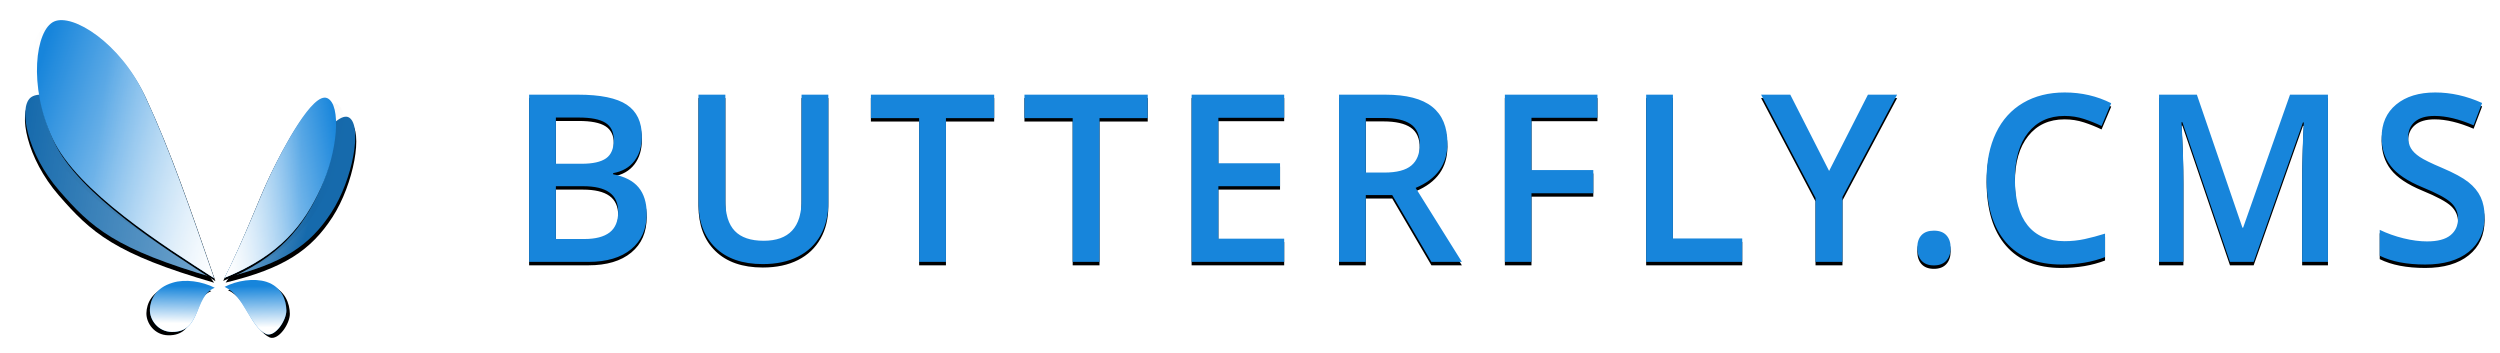 <?xml version="1.0" encoding="UTF-8" standalone="no"?>
<svg width="1460px" height="206px" viewBox="0 0 1460 206" version="1.1" xmlns="http://www.w3.org/2000/svg" xmlns:xlink="http://www.w3.org/1999/xlink">
    <!-- Generator: Sketch 50.2 (55047) - http://www.bohemiancoding.com/sketch -->
    <title>logotype-inline</title>
    <desc>Created with Sketch.</desc>
    <defs>
        <linearGradient x1="50%" y1="83.741%" x2="50%" y2="13.877%" id="linearGradient-1">
            <stop stop-color="#FFFFFF" offset="0%"></stop>
            <stop stop-color="#FFFFFF" stop-opacity="0" offset="100%"></stop>
        </linearGradient>
        <path d="M100.552,193.95 C118.063,193.95 112.942,172.869 125.211,167.728 C117.738,164.094 107.841,162.78 100.552,165.211 C90.613,168.355 87.571,175.53 87.571,181.287 C87.571,187.044 92.484,193.95 100.552,193.95 Z" id="path-2"></path>
        <filter x="-19.9%" y="-11.7%" width="129.2%" height="136.7%" filterUnits="objectBoundingBox" id="filter-3">
            <feOffset dx="-2" dy="2" in="SourceAlpha" result="shadowOffsetOuter1"></feOffset>
            <feGaussianBlur stdDeviation="1.5" in="shadowOffsetOuter1" result="shadowBlurOuter1"></feGaussianBlur>
            <feColorMatrix values="0 0 0 0 0   0 0 0 0 0   0 0 0 0 0  0 0 0 0.149 0" type="matrix" in="shadowBlurOuter1"></feColorMatrix>
        </filter>
        <path d="M143.228,195.27 C152.641,191.039 155.554,172.726 167.204,167.219 C159.778,163.582 149.941,162.267 142.697,164.7 C133.698,167.807 131.356,175.798 131.356,181.56 C131.356,187.322 138.15,197.067 143.228,195.27 Z" id="path-4"></path>
        <filter x="-20.9%" y="-10.9%" width="130.7%" height="134.3%" filterUnits="objectBoundingBox" id="filter-5">
            <feOffset dx="-2" dy="2" in="SourceAlpha" result="shadowOffsetOuter1"></feOffset>
            <feGaussianBlur stdDeviation="1.5" in="shadowOffsetOuter1" result="shadowBlurOuter1"></feGaussianBlur>
            <feColorMatrix values="0 0 0 0 0   0 0 0 0 0   0 0 0 0 0  0 0 0 0.145 0" type="matrix" in="shadowBlurOuter1"></feColorMatrix>
        </filter>
        <linearGradient x1="75.66%" y1="100%" x2="50%" y2="0%" id="linearGradient-6">
            <stop stop-color="#FFFFFF" stop-opacity="0.741" offset="0%"></stop>
            <stop stop-color="#FFFFFF" stop-opacity="0" offset="100%"></stop>
        </linearGradient>
        <path d="M79.003,188.57 C82.494,152.053 89.875,119.202 89.875,90.556 C89.875,61.91 76.144,38.835 66.958,38.688 C57.773,38.542 44.042,61.91 44.042,90.556 C44.042,119.202 46.145,137.625 79.003,188.57 Z" id="path-7"></path>
        <filter x="-16.4%" y="-2.3%" width="124.0%" height="107.3%" filterUnits="objectBoundingBox" id="filter-8">
            <feOffset dx="-2" dy="2" in="SourceAlpha" result="shadowOffsetOuter1"></feOffset>
            <feGaussianBlur stdDeviation="1.5" in="shadowOffsetOuter1" result="shadowBlurOuter1"></feGaussianBlur>
            <feColorMatrix values="0 0 0 0 0   0 0 0 0 0   0 0 0 0 0  0 0 0 0.153 0" type="matrix" in="shadowBlurOuter1"></feColorMatrix>
        </filter>
        <linearGradient x1="11.339%" y1="21.209%" x2="86.47%" y2="100%" id="linearGradient-9">
            <stop stop-color="#000000" stop-opacity="0" offset="0%"></stop>
            <stop stop-color="#000000" stop-opacity="0.199" offset="100%"></stop>
        </linearGradient>
        <linearGradient x1="85.563%" y1="100%" x2="50%" y2="0%" id="linearGradient-10">
            <stop stop-color="#FFFFFF" offset="0%"></stop>
            <stop stop-color="#FFFFFF" stop-opacity="0" offset="100%"></stop>
        </linearGradient>
        <linearGradient x1="84.756%" y1="100%" x2="50%" y2="36.675%" id="linearGradient-11">
            <stop stop-color="#FFFFFF" stop-opacity="0.5" offset="0%"></stop>
            <stop stop-color="#FFFFFF" stop-opacity="0" offset="100%"></stop>
        </linearGradient>
        <path d="M89.904,179.603 C94.428,136.234 98.325,99.976 98.325,65.956 C98.325,31.935 80.528,4.53 68.623,4.356 C56.717,4.182 38.92,31.935 38.92,65.956 C38.92,99.976 71.51,150.417 89.904,179.603 Z" id="path-12"></path>
        <filter x="-57.2%" y="-18.3%" width="214.5%" height="138.8%" filterUnits="objectBoundingBox" id="filter-13">
            <feOffset dx="0" dy="2" in="SourceAlpha" result="shadowOffsetOuter1"></feOffset>
            <feGaussianBlur stdDeviation="11" in="shadowOffsetOuter1" result="shadowBlurOuter1"></feGaussianBlur>
            <feColorMatrix values="0 0 0 0 0   0 0 0 0 0   0 0 0 0 0  0 0 0 0.163 0" type="matrix" in="shadowBlurOuter1"></feColorMatrix>
        </filter>
        <linearGradient x1="100%" y1="100%" x2="50%" y2="35.088%" id="linearGradient-14">
            <stop stop-color="#FFFFFF" offset="0%"></stop>
            <stop stop-color="#FFFFFF" stop-opacity="0" offset="100%"></stop>
        </linearGradient>
        <path d="M192.298,180.371 C191.486,151.147 191.656,131.99 191.461,115.658 C191.266,99.326 191.508,62.377 182.279,62.259 C173.05,62.142 160.803,91.402 160.803,114.352 C160.803,137.302 168.122,154.781 192.298,180.371 Z" id="path-15"></path>
        <filter x="-23.8%" y="-3.0%" width="134.9%" height="109.3%" filterUnits="objectBoundingBox" id="filter-16">
            <feOffset dx="-2" dy="2" in="SourceAlpha" result="shadowOffsetOuter1"></feOffset>
            <feGaussianBlur stdDeviation="1.5" in="shadowOffsetOuter1" result="shadowBlurOuter1"></feGaussianBlur>
            <feColorMatrix values="0 0 0 0 0   0 0 0 0 0   0 0 0 0 0  0 0 0 0.151 0" type="matrix" in="shadowBlurOuter1"></feColorMatrix>
        </filter>
        <path d="M182.917,173.71 C182.109,143.915 184.286,123.09 184.091,106.439 C183.897,89.788 182.131,53.412 172.932,53.292 C163.733,53.172 154.145,79.15 154.145,102.548 C154.145,125.946 158.822,147.62 182.917,173.71 Z" id="path-17"></path>
        <filter x="-113.5%" y="-26.6%" width="327.0%" height="156.5%" filterUnits="objectBoundingBox" id="filter-18">
            <feOffset dx="0" dy="2" in="SourceAlpha" result="shadowOffsetOuter1"></feOffset>
            <feGaussianBlur stdDeviation="11" in="shadowOffsetOuter1" result="shadowBlurOuter1"></feGaussianBlur>
            <feColorMatrix values="0 0 0 0 0   0 0 0 0 0   0 0 0 0 0  0 0 0 0.163 0" type="matrix" in="shadowBlurOuter1"></feColorMatrix>
        </filter>
        <path d="M309,55.285 L337.437,55.285 C350.629,55.285 360.163,57.244 366.038,61.163 C371.913,65.082 374.851,71.272 374.851,79.733 C374.851,85.433 373.41,90.176 370.527,93.961 C367.644,97.746 363.494,100.129 358.077,101.109 L358.077,101.777 C364.804,103.068 369.751,105.617 372.918,109.425 C376.085,113.232 377.669,118.387 377.669,124.889 C377.669,133.662 374.665,140.531 368.659,145.496 C362.653,150.461 354.299,152.944 343.596,152.944 L309,152.944 L309,55.285 Z M324.63,95.634 L339.647,95.634 C346.177,95.634 350.943,94.576 353.946,92.461 C356.95,90.346 358.452,86.75 358.452,81.674 C358.452,77.087 356.83,73.77 353.587,71.721 C350.344,69.673 345.197,68.649 338.145,68.649 L324.63,68.649 L324.63,95.634 Z M324.63,108.74 L324.63,139.58 L341.221,139.58 C347.754,139.58 352.685,138.304 356.017,135.75 C359.348,133.197 361.014,129.167 361.014,123.661 C361.014,118.598 359.316,114.846 355.919,112.404 C352.522,109.962 347.362,108.74 340.438,108.74 L324.63,108.74 Z M483.746,55.285 L483.746,118.444 C483.746,125.654 482.23,131.963 479.198,137.371 C476.166,142.779 471.782,146.941 466.045,149.856 C460.308,152.771 453.448,154.229 445.465,154.229 C433.599,154.229 424.372,151.024 417.784,144.615 C411.197,138.206 407.903,129.393 407.903,118.177 L407.903,55.285 L423.608,55.285 L423.608,117.042 C423.608,125.098 425.441,131.04 429.105,134.867 C432.77,138.695 438.397,140.609 445.988,140.609 C460.734,140.609 468.106,132.709 468.106,116.908 L468.106,55.285 L483.746,55.285 Z M552.429,152.944 L536.771,152.944 L536.771,68.979 L508.6,68.979 L508.6,55.285 L580.6,55.285 L580.6,68.979 L552.429,68.979 L552.429,152.944 Z M642.108,152.944 L626.45,152.944 L626.45,68.979 L598.279,68.979 L598.279,55.285 L670.279,55.285 L670.279,68.979 L642.108,68.979 L642.108,152.944 Z M749.965,152.944 L695.902,152.944 L695.902,55.285 L749.965,55.285 L749.965,68.778 L711.526,68.778 L711.526,95.364 L747.546,95.364 L747.546,108.724 L711.526,108.724 L711.526,139.384 L749.965,139.384 L749.965,152.944 Z M797.623,100.774 L808.455,100.774 C815.719,100.774 820.983,99.396 824.245,96.64 C827.508,93.884 829.139,89.795 829.139,84.373 C829.139,78.862 827.377,74.906 823.854,72.506 C820.33,70.106 815.023,68.906 807.933,68.906 L797.623,68.906 L797.623,100.774 Z M797.624,113.934 L797.624,152.944 L781.993,152.944 L781.993,55.285 L809.004,55.285 C821.342,55.285 830.476,57.645 836.406,62.366 C842.336,67.086 845.3,74.211 845.3,83.741 C845.3,95.898 839.109,104.56 826.727,109.726 L853.737,152.944 L835.948,152.944 L813.058,113.934 L797.624,113.934 Z M894.378,152.944 L878.847,152.944 L878.847,55.285 L932.911,55.285 L932.911,68.778 L894.378,68.778 L894.378,99.305 L930.486,99.305 L930.486,112.865 L894.378,112.865 L894.378,152.944 Z M961.352,152.944 L961.352,55.285 L976.982,55.285 L976.982,139.25 L1017.465,139.25 L1017.465,152.944 L961.352,152.944 Z M1068.198,99.839 L1090.874,55.285 L1107.913,55.285 L1075.997,115.069 L1075.997,152.944 L1060.268,152.944 L1060.268,115.604 L1028.483,55.285 L1045.523,55.285 L1068.198,99.839 Z M1119.7,144.749 C1119.7,141.509 1120.53,139.024 1122.191,137.293 C1123.852,135.563 1126.256,134.697 1129.403,134.697 C1132.594,134.697 1135.02,135.596 1136.681,137.393 C1138.342,139.19 1139.173,141.642 1139.173,144.749 C1139.173,147.9 1138.331,150.396 1136.648,152.237 C1134.966,154.079 1132.551,155 1129.403,155 C1126.256,155 1123.852,154.09 1122.191,152.271 C1120.53,150.451 1119.7,147.944 1119.7,144.749 Z M1205.68,67.706 C1196.677,67.706 1189.597,70.959 1184.439,77.467 C1179.282,83.974 1176.704,92.955 1176.704,104.41 C1176.704,116.4 1179.184,125.47 1184.144,131.621 C1189.105,137.772 1196.283,140.847 1205.68,140.847 C1209.744,140.847 1213.678,140.435 1217.48,139.61 C1221.282,138.786 1225.238,137.727 1229.346,136.435 L1229.346,150.14 C1221.829,153.037 1213.306,154.486 1203.779,154.486 C1189.749,154.486 1178.976,150.151 1171.459,141.482 C1163.942,132.813 1160.183,120.411 1160.183,104.276 C1160.183,94.114 1162.008,85.222 1165.657,77.601 C1169.307,69.979 1174.584,64.14 1181.489,60.084 C1188.395,56.028 1196.502,54 1205.811,54 C1215.601,54 1224.648,56.095 1232.952,60.285 L1227.314,73.589 C1224.079,72.029 1220.66,70.659 1217.054,69.477 C1213.448,68.296 1209.657,67.706 1205.68,67.706 Z M1302.305,152.944 L1274.514,71.383 L1273.989,71.383 C1274.732,83.496 1275.104,94.852 1275.104,105.45 L1275.104,152.944 L1260.88,152.944 L1260.88,55.285 L1282.969,55.285 L1309.581,132.971 L1309.974,132.971 L1337.373,55.285 L1359.527,55.285 L1359.527,152.944 L1344.452,152.944 L1344.452,104.649 C1344.452,99.795 1344.572,93.471 1344.812,85.678 C1345.052,77.885 1345.26,73.165 1345.435,71.517 L1344.91,71.517 L1316.136,152.944 L1302.305,152.944 Z M1451,126.607 C1451,135.298 1447.925,142.117 1441.775,147.065 C1435.625,152.012 1427.142,154.486 1416.325,154.486 C1405.508,154.486 1396.653,152.77 1389.762,149.338 L1389.762,134.228 C1394.124,136.323 1398.758,137.972 1403.665,139.176 C1408.572,140.379 1413.141,140.981 1417.371,140.981 C1423.565,140.981 1428.134,139.777 1431.078,137.371 C1434.022,134.964 1435.494,131.732 1435.494,127.676 C1435.494,124.022 1434.142,120.924 1431.438,118.383 C1428.734,115.843 1423.151,112.834 1414.689,109.358 C1405.966,105.747 1399.816,101.624 1396.239,96.989 C1392.662,92.354 1390.874,86.782 1390.874,80.275 C1390.874,72.118 1393.709,65.7 1399.379,61.02 C1405.05,56.34 1412.661,54 1422.213,54 C1431.372,54 1440.488,56.05 1449.561,60.151 L1444.588,73.188 C1436.083,69.533 1428.494,67.706 1421.82,67.706 C1416.761,67.706 1412.923,68.831 1410.305,71.082 C1407.688,73.333 1406.38,76.308 1406.38,80.007 C1406.38,82.548 1406.903,84.721 1407.95,86.526 C1408.997,88.331 1410.72,90.036 1413.119,91.64 C1415.518,93.245 1419.836,95.362 1426.073,97.992 C1433.095,100.978 1438.242,103.764 1441.513,106.349 C1444.785,108.934 1447.184,111.854 1448.71,115.107 C1450.237,118.361 1451,122.194 1451,126.607 Z" id="path-19"></path>
        <filter x="-0.5%" y="-3.5%" width="101.0%" height="110.9%" filterUnits="objectBoundingBox" id="filter-20">
            <feOffset dx="0" dy="2" in="SourceAlpha" result="shadowOffsetOuter1"></feOffset>
            <feGaussianBlur stdDeviation="1.5" in="shadowOffsetOuter1" result="shadowBlurOuter1"></feGaussianBlur>
            <feColorMatrix values="0 0 0 0 0   0 0 0 0 0   0 0 0 0 0  0 0 0 0.243 0" type="matrix" in="shadowBlurOuter1"></feColorMatrix>
        </filter>
    </defs>
    <g id="logotype-inline" stroke="none" stroke-width="1" fill="none" fill-rule="evenodd">
        <g id="Group-2">
            <g id="butterfly">
                <g id="Oval-2" transform="translate(106.391, 178.962) rotate(1) translate(-106.391, -178.962) ">
                    <use fill="black" fill-opacity="1" filter="url(#filter-3)" xlink:href="#path-2"></use>
                    <use fill="#1785DB" fill-rule="evenodd" xlink:href="#path-2"></use>
                    <use fill="url(#linearGradient-1)" fill-rule="evenodd" style="mix-blend-mode: soft-light;" xlink:href="#path-2"></use>
                </g>
                <g id="Oval-2-Copy" transform="translate(149.28, 179.475) scale(-1, 1) rotate(1) translate(-149.28, -179.475) ">
                    <use fill="black" fill-opacity="1" filter="url(#filter-5)" xlink:href="#path-4"></use>
                    <use fill="#1785DB" fill-rule="evenodd" xlink:href="#path-4"></use>
                    <use fill="url(#linearGradient-1)" fill-rule="evenodd" style="mix-blend-mode: soft-light;" xlink:href="#path-4"></use>
                </g>
                <g id="Oval-Copy" transform="translate(66.958, 113.629) rotate(-41) translate(-66.958, -113.629) ">
                    <use fill="black" fill-opacity="1" filter="url(#filter-8)" xlink:href="#path-7"></use>
                    <use fill="#166AAC" fill-rule="evenodd" xlink:href="#path-7"></use>
                    <use fill-opacity="0.55" fill="url(#linearGradient-6)" fill-rule="evenodd" style="mix-blend-mode: soft-light;" xlink:href="#path-7"></use>
                </g>
                <path d="M87.599,181.396 C92.123,138.028 96.021,101.769 96.021,67.749 C96.021,33.729 78.224,6.324 66.318,6.15 C54.413,5.976 36.616,33.729 36.616,67.749 C36.616,101.769 69.205,152.21 87.599,181.396 Z" id="Oval-Copy-4_" fill="url(#linearGradient-9)" opacity="0.55" transform="translate(66.318, 93.773) rotate(-27) translate(-66.318, -93.773) "></path>
                <g id="Oval" transform="translate(68.623, 91.979) rotate(-25) translate(-68.623, -91.979) ">
                    <use fill="black" fill-opacity="1" filter="url(#filter-13)" xlink:href="#path-12"></use>
                    <use fill="#1785DB" fill-rule="evenodd" xlink:href="#path-12"></use>
                    <use fill="url(#linearGradient-10)" fill-rule="evenodd" style="mix-blend-mode: soft-light;" xlink:href="#path-12"></use>
                    <use fill="url(#linearGradient-11)" fill-rule="evenodd" xlink:href="#path-12"></use>
                </g>
                <g id="Oval-Copy-2" transform="translate(176.55, 121.315) scale(-1, 1) rotate(-33) translate(-176.55, -121.315) ">
                    <use fill="black" fill-opacity="1" filter="url(#filter-16)" xlink:href="#path-15"></use>
                    <use fill="#166AAC" fill-rule="evenodd" xlink:href="#path-15"></use>
                    <use fill-opacity="0.44" fill="url(#linearGradient-14)" fill-rule="evenodd" style="mix-blend-mode: soft-light;" xlink:href="#path-15"></use>
                </g>
                <path d="M185.734,176.016 C184.925,146.221 187.103,125.396 186.908,108.745 C186.714,92.094 184.947,55.717 175.748,55.598 C166.55,55.478 156.962,81.456 156.962,104.854 C156.962,128.252 161.638,149.925 185.734,176.016 Z" id="Oval-Copy-3_" fill="url(#linearGradient-9)" opacity="0.553" transform="translate(171.941, 115.807) scale(-1, 1) rotate(-28) translate(-171.941, -115.807) "></path>
                <g id="Oval-Copy-4" transform="translate(169.125, 113.501) scale(-1, 1) rotate(-25) translate(-169.125, -113.501) ">
                    <use fill="black" fill-opacity="1" filter="url(#filter-18)" xlink:href="#path-17"></use>
                    <use fill="#1785DB" fill-rule="evenodd" xlink:href="#path-17"></use>
                    <use fill="url(#linearGradient-10)" fill-rule="evenodd" style="mix-blend-mode: soft-light;" xlink:href="#path-17"></use>
                    <use fill="url(#linearGradient-11)" fill-rule="evenodd" xlink:href="#path-17"></use>
                </g>
            </g>
            <g id="BUTTERFLY.CMS">
                <use fill="black" fill-opacity="1" filter="url(#filter-20)" xlink:href="#path-19"></use>
                <use fill="#1785DB" fill-rule="evenodd" xlink:href="#path-19"></use>
            </g>
        </g>
    </g>
</svg>